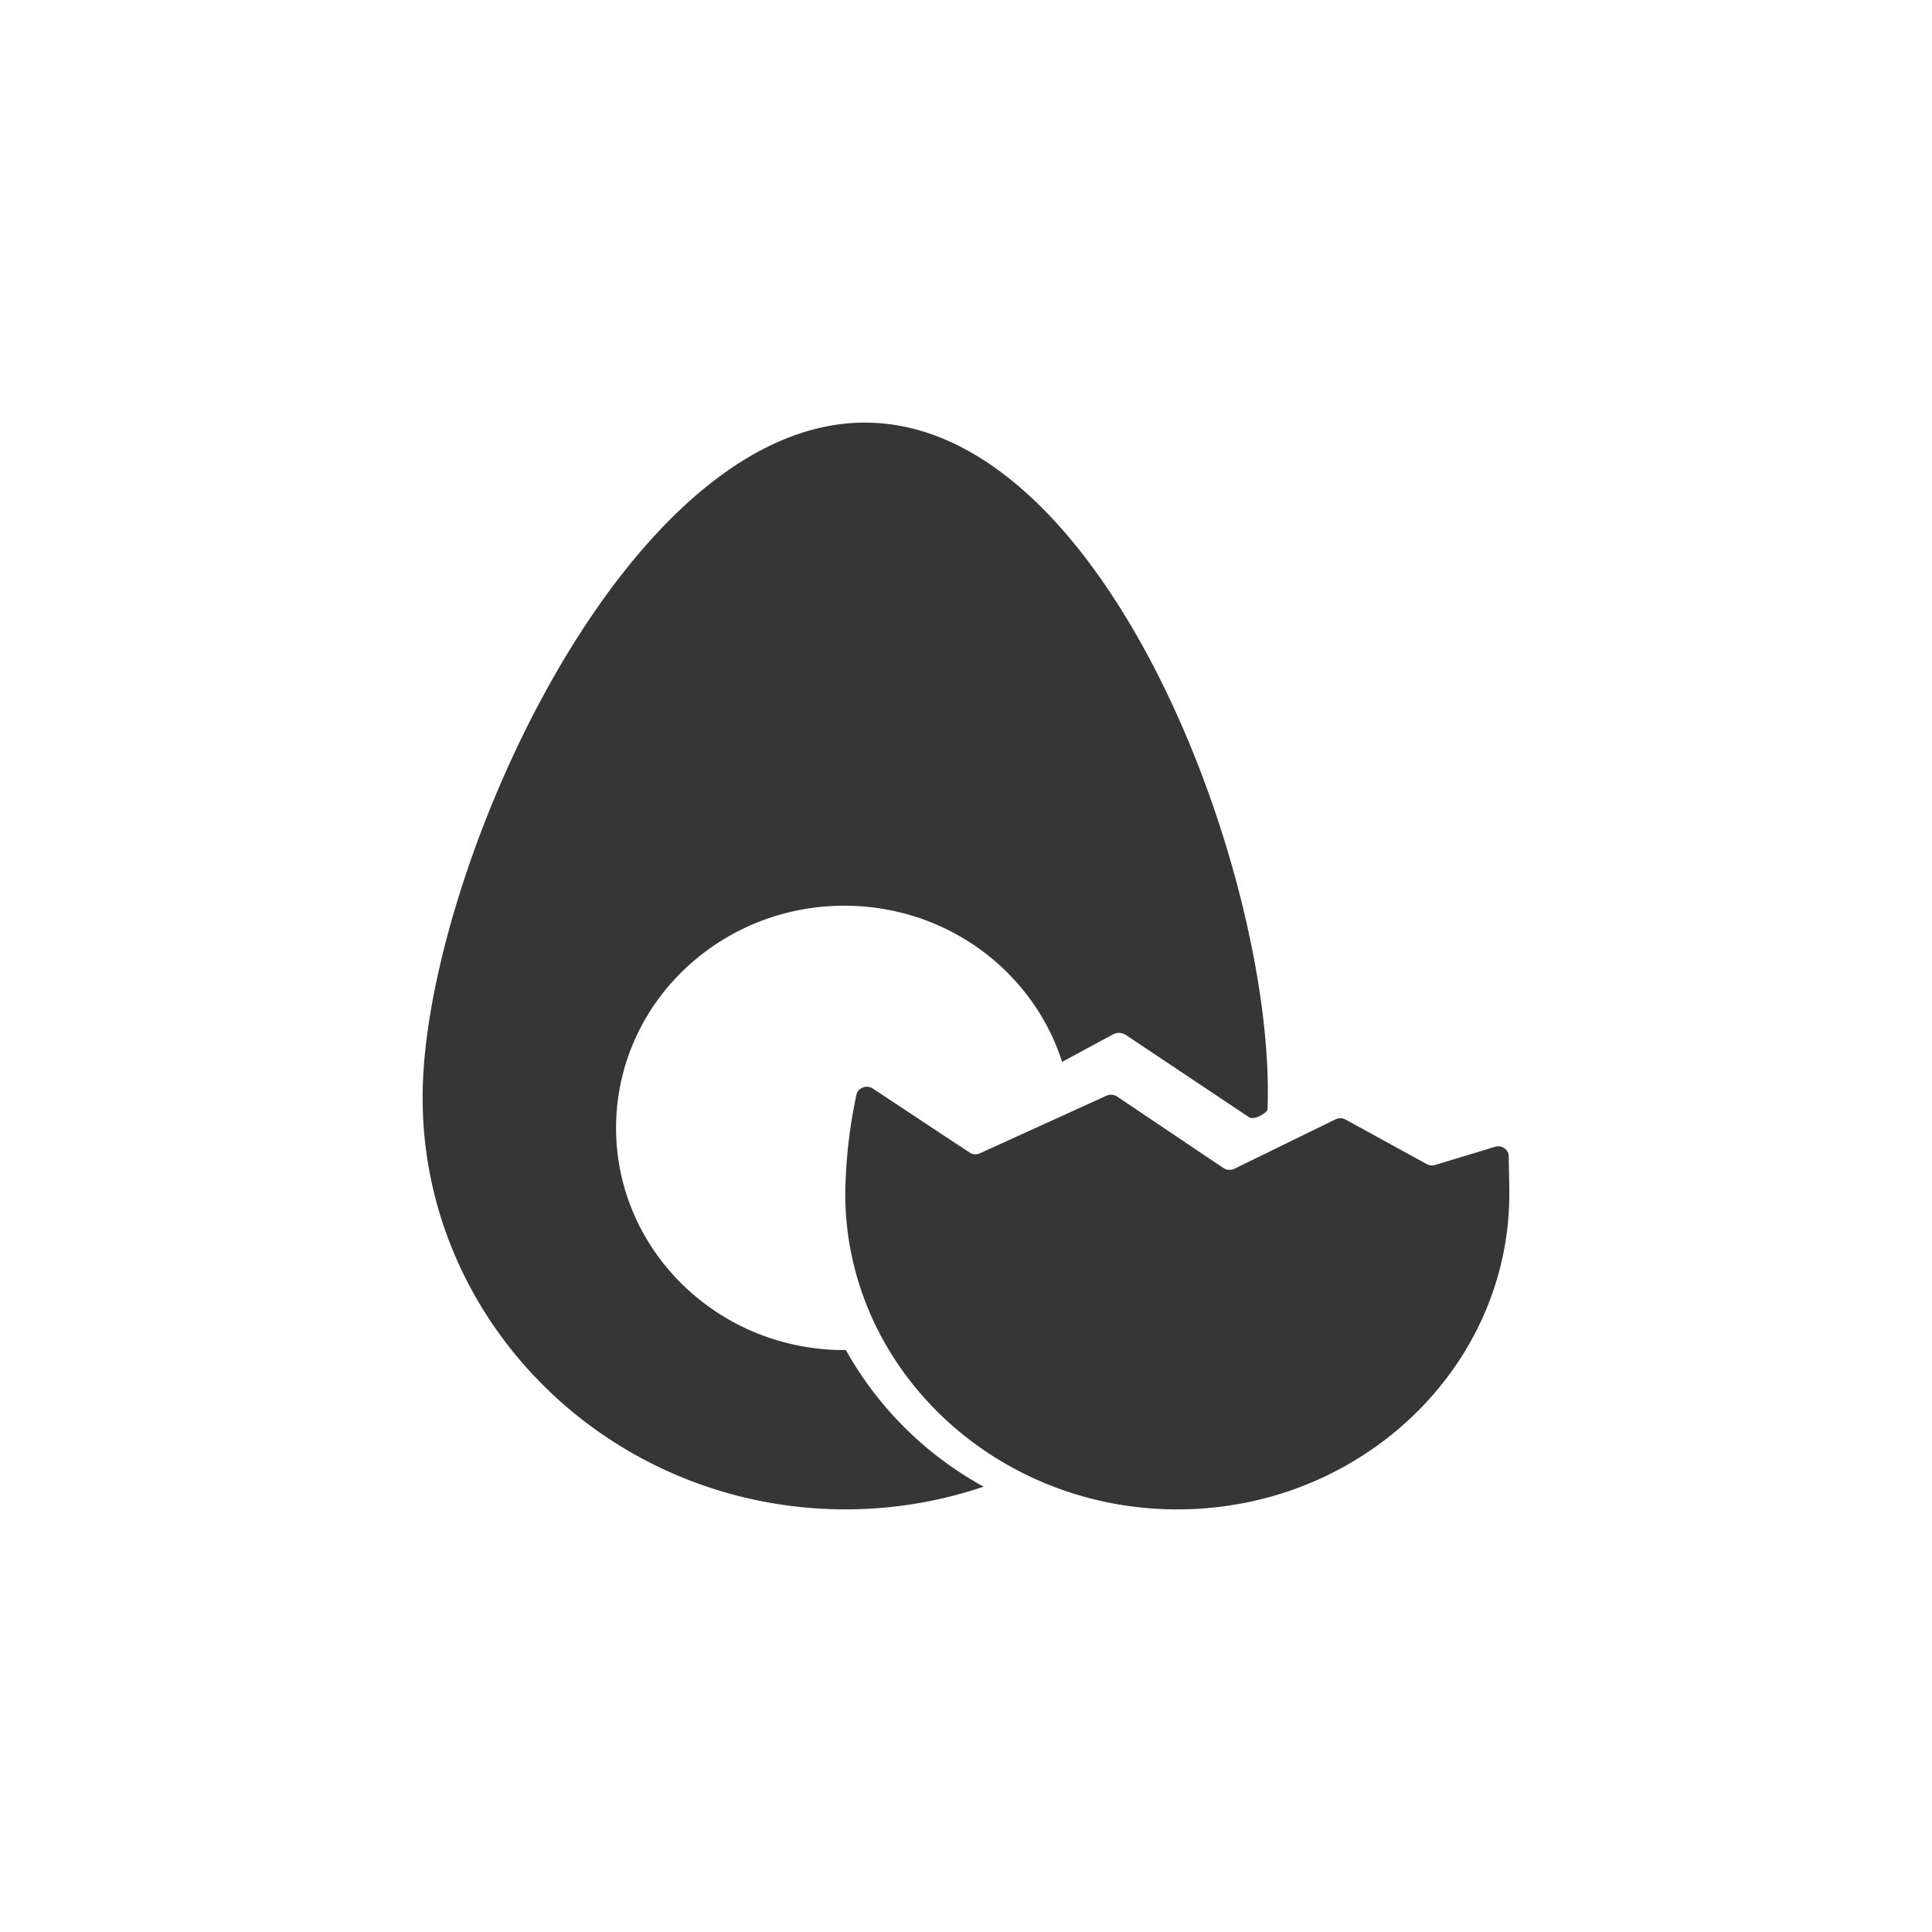 <svg width="32" height="32" xmlns="http://www.w3.org/2000/svg"><path d="M14.239 7.001l.205.001c3.97.148 6.696 7.645 6.55 11.372-.002.056-.237.2-.32.121l-2.022-1.35a.21.21 0 00-.208-.017l-.852.46c-.463-1.446-1.818-2.523-3.463-2.584-2.087-.077-3.842 1.506-3.922 3.537-.08 2.031 1.547 3.74 3.634 3.818.056.002.112.001.168 0a5.823 5.823 0 002.283 2.265 7.136 7.136 0 01-2.553.371c-3.86-.143-6.88-3.315-6.734-7.074.146-3.727 3.464-11.066 7.439-10.919zm-.054 11.133c.024-.118.168-.172.272-.104l1.6 1.058c.052.034.12.04.176.013l2.093-.952a.184.184 0 01.178.014l1.76 1.183c.054.036.124.04.182.012l1.674-.818a.185.185 0 01.168.004l1.343.737a.183.183 0 00.141.014l.988-.3c.112-.035.227.043.229.155l.01.56c.034 2.887-2.407 5.259-5.439 5.29-3.034.031-5.527-2.29-5.56-5.177a8.268 8.268 0 01.185-1.689z" fill="#363636" fill-rule="evenodd"/></svg>